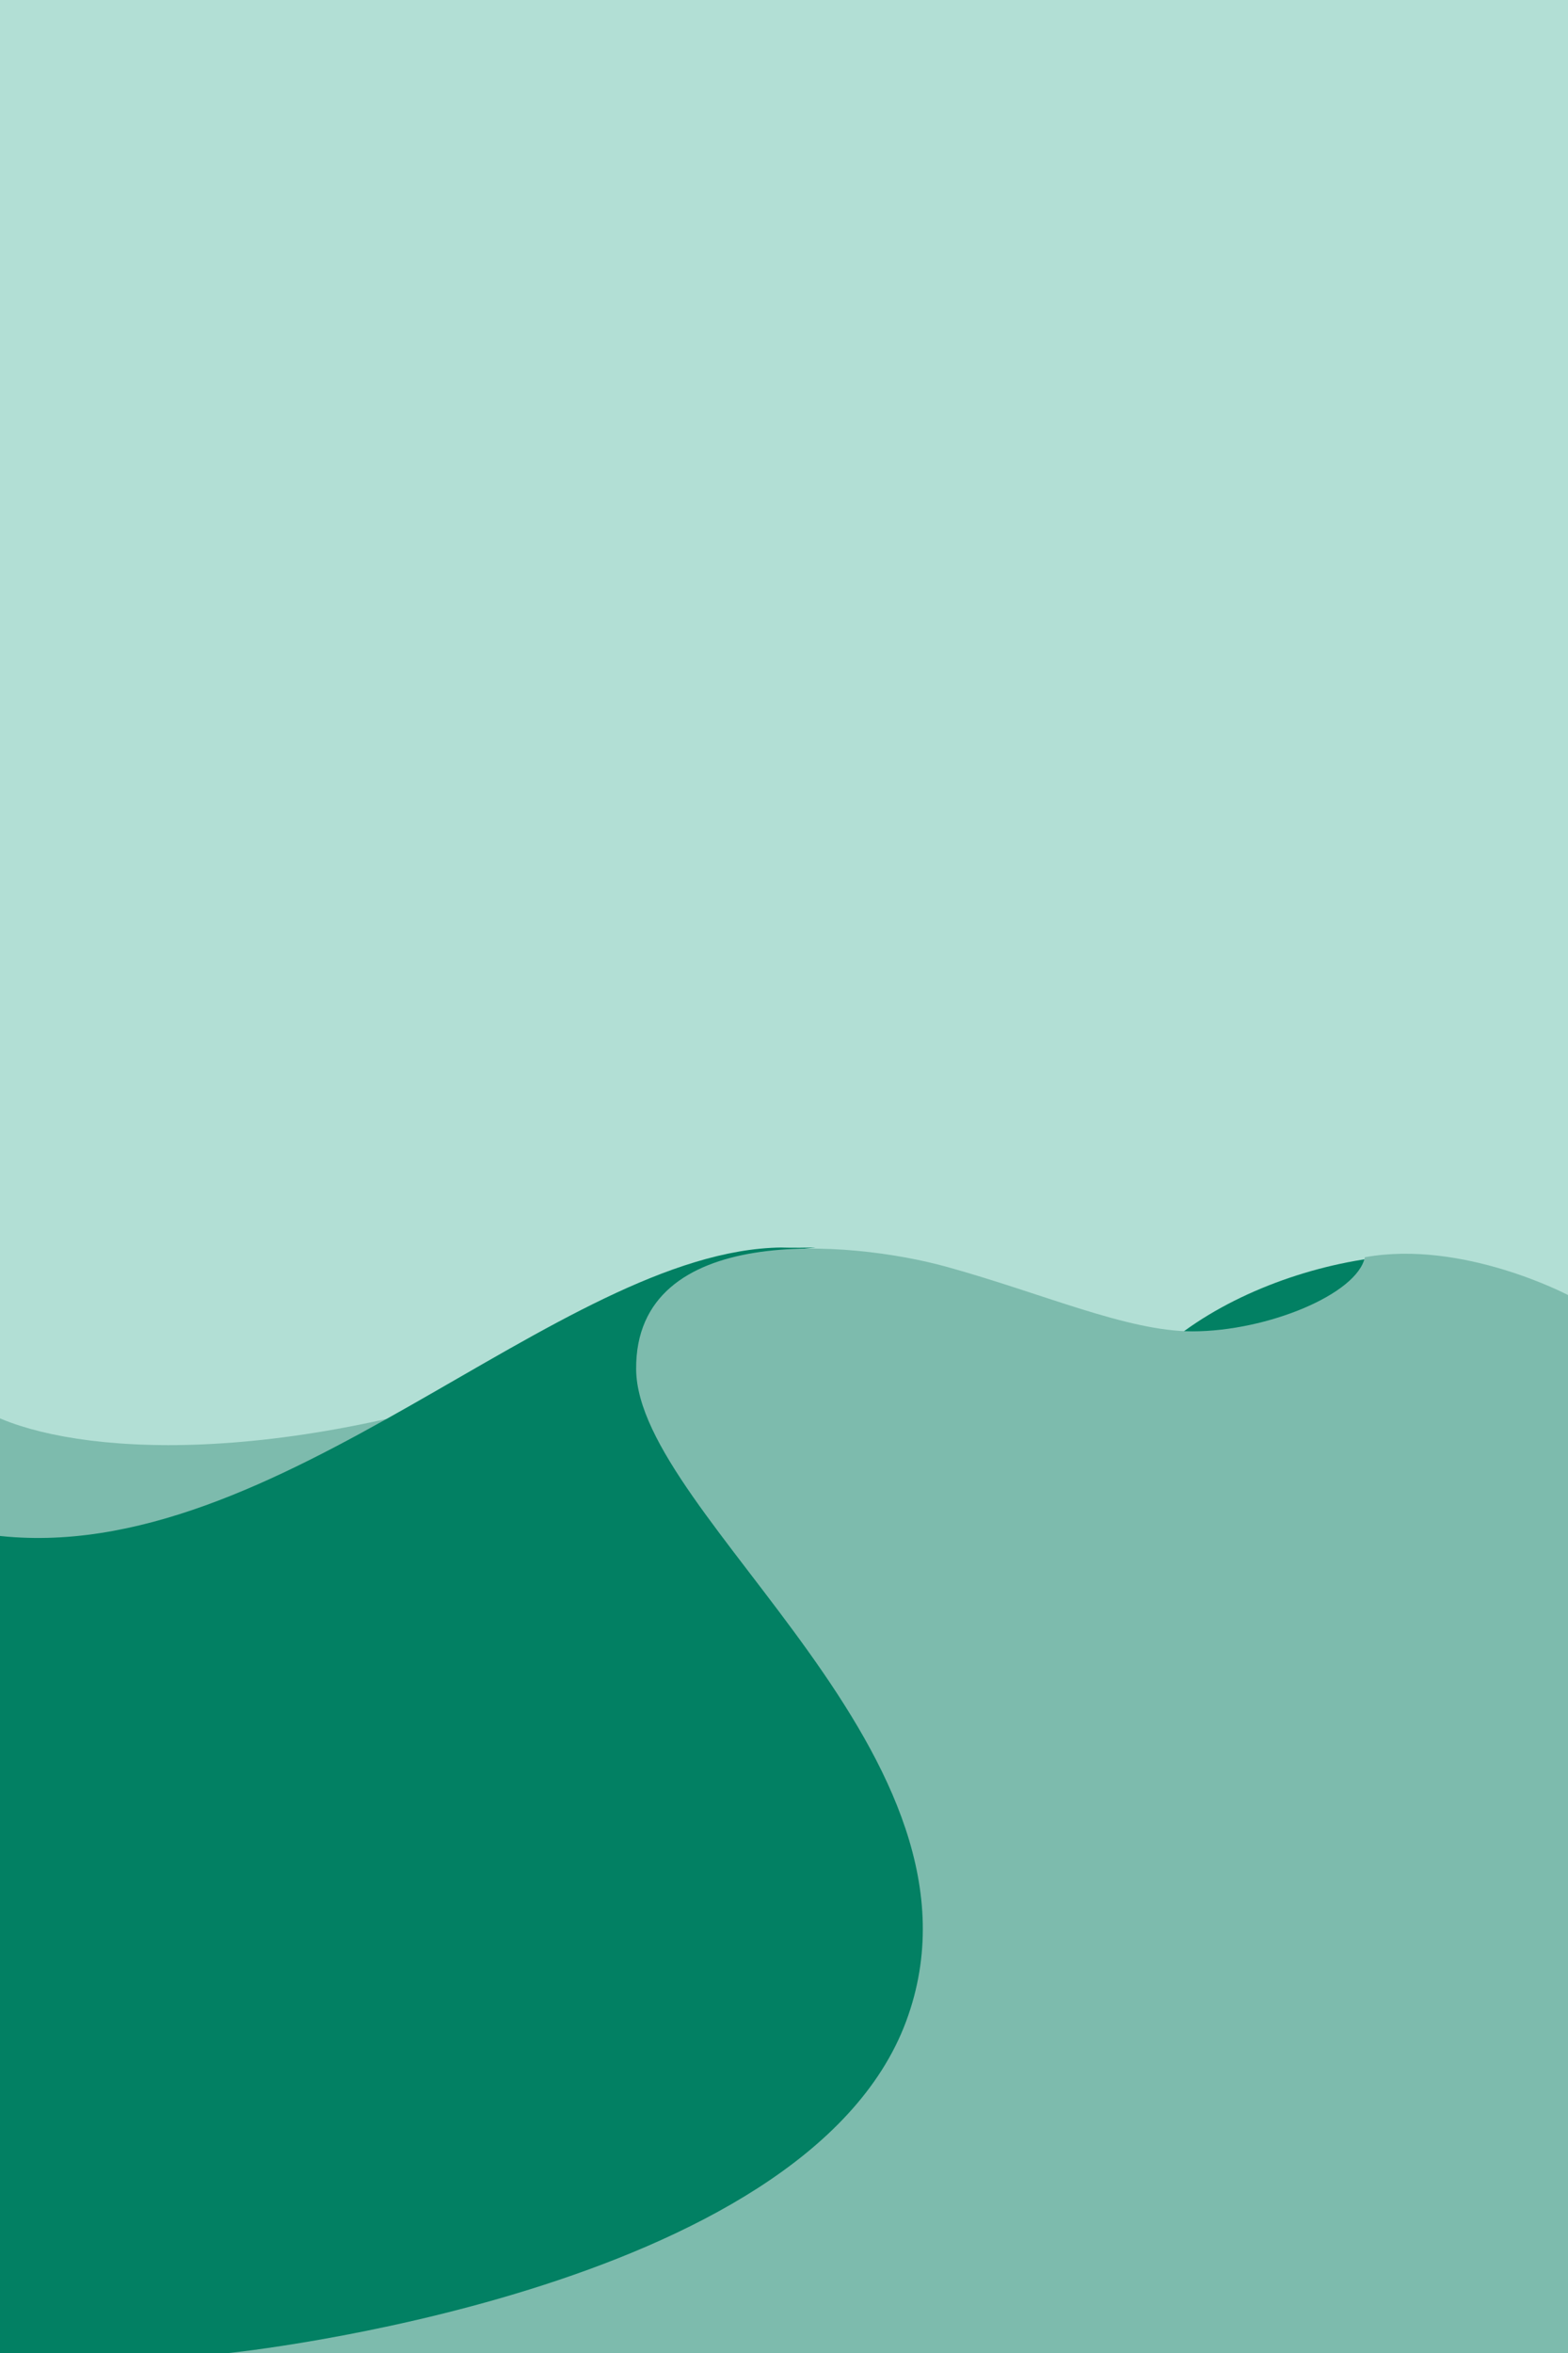 <svg 
	viewBox="0, 0, 2000, 3000"
	width="100%" height="100%"
	preserveAspectRatio="xMidYMid slice"
  version="1.1"
  xmlns="http://www.w3.org/2000/svg"
  xmlns:xlink="http://www.w3.org/1999/xlink"
  >
  <g id="Background">
    <rect x="0" y="0" width="2000" height="3000" fill="#FFFFFF"/>
  </g>
  <g id="dune" class="primary">
    <g>
      <path d="M1000.5,0.5 L0.5,0.5 L0.5,3000.5 L1000.5,3000.5 z" fill="#FFFFFF"/>
      <path d="M1000.5,0.5 L0.5,0.5 L0.5,3000.5 L1000.5,3000.5 z" fill-opacity="0" stroke="#000000" stroke-width="1"/>
    </g>
    <g>
      <path d="M1000.5,0.5 L0.5,0.5 L0.499,1500.5 L1000.499,1500.5 z" fill="#FFFFFF"/>
      <path d="M1000.5,0.5 L0.5,0.5 L0.499,1500.5 L1000.499,1500.5 z" fill-opacity="0" stroke="#000000" stroke-width="1"/>
    </g>
  </g>
  <g id="Sky" class="lightest">
    <path d="M-6.954,0 L2000,0 L2000,1842.928 L-6.954,1842.928 z" fill="#B2DFD5"/>
  </g>
  <g id="duneface1" class="primary">
    <path d="M-6.955,1805.268 C93.951,1852.429 355.252,1878.037 739.247,1735.227 C724.301,1924.024 116.118,2152.811 -6.955,1997.255 C-7.385,1950.21 -8.562,1804.517 -6.955,1805.268 z" fill="#7DBBAD"/>
  </g>
  <g id="duneshadow" class="darker">
    <path d="M1754.539,1603.598 C1657.771,1615.965 1553.256,1656.967 1483.511,1718.702 C1569.335,1750.227 1792.033,1717.264 1754.539,1603.598 z" fill="#028063"/>
    <path d="M996.826,1590.533 C713.045,1593.693 353.623,2001.831 -6.954,1957.505 C-6.102,2035.076 -6.954,2112.647 -6.954,2112.647 L-0,3000 L517.37,3000 C517.37,3000 1099.906,2984.716 1180.165,2509.708 C1282.181,1905.93 532.179,1638.504 1040.546,1590.533 C1009.045,1591.193 996.826,1590.533 996.826,1590.533 z" fill="#028063"/>
  </g>
  
  <g id="duneshadow" class="primary">
    <path d="M1740.896,1602.955 C1865.777,1580.292 2000,1651.145 2000,1651.145 C2000,1651.145 2000,3000 2000,3000 C2000,3000 292.13,3000 292.13,3000 C292.13,3000 1026.564,2924.806 1155.777,2577.138 C1280.947,2240.347 813.189,1934.115 811.414,1746.021 C809.64,1557.927 1084.111,1581.18 1206.55,1614.895 C1328.988,1648.609 1437.463,1697.422 1520.863,1697.422 C1616.545,1697.422 1731.229,1649.819 1740.896,1602.955 z" fill="#7DBBAD"/>
  </g>
</svg>
